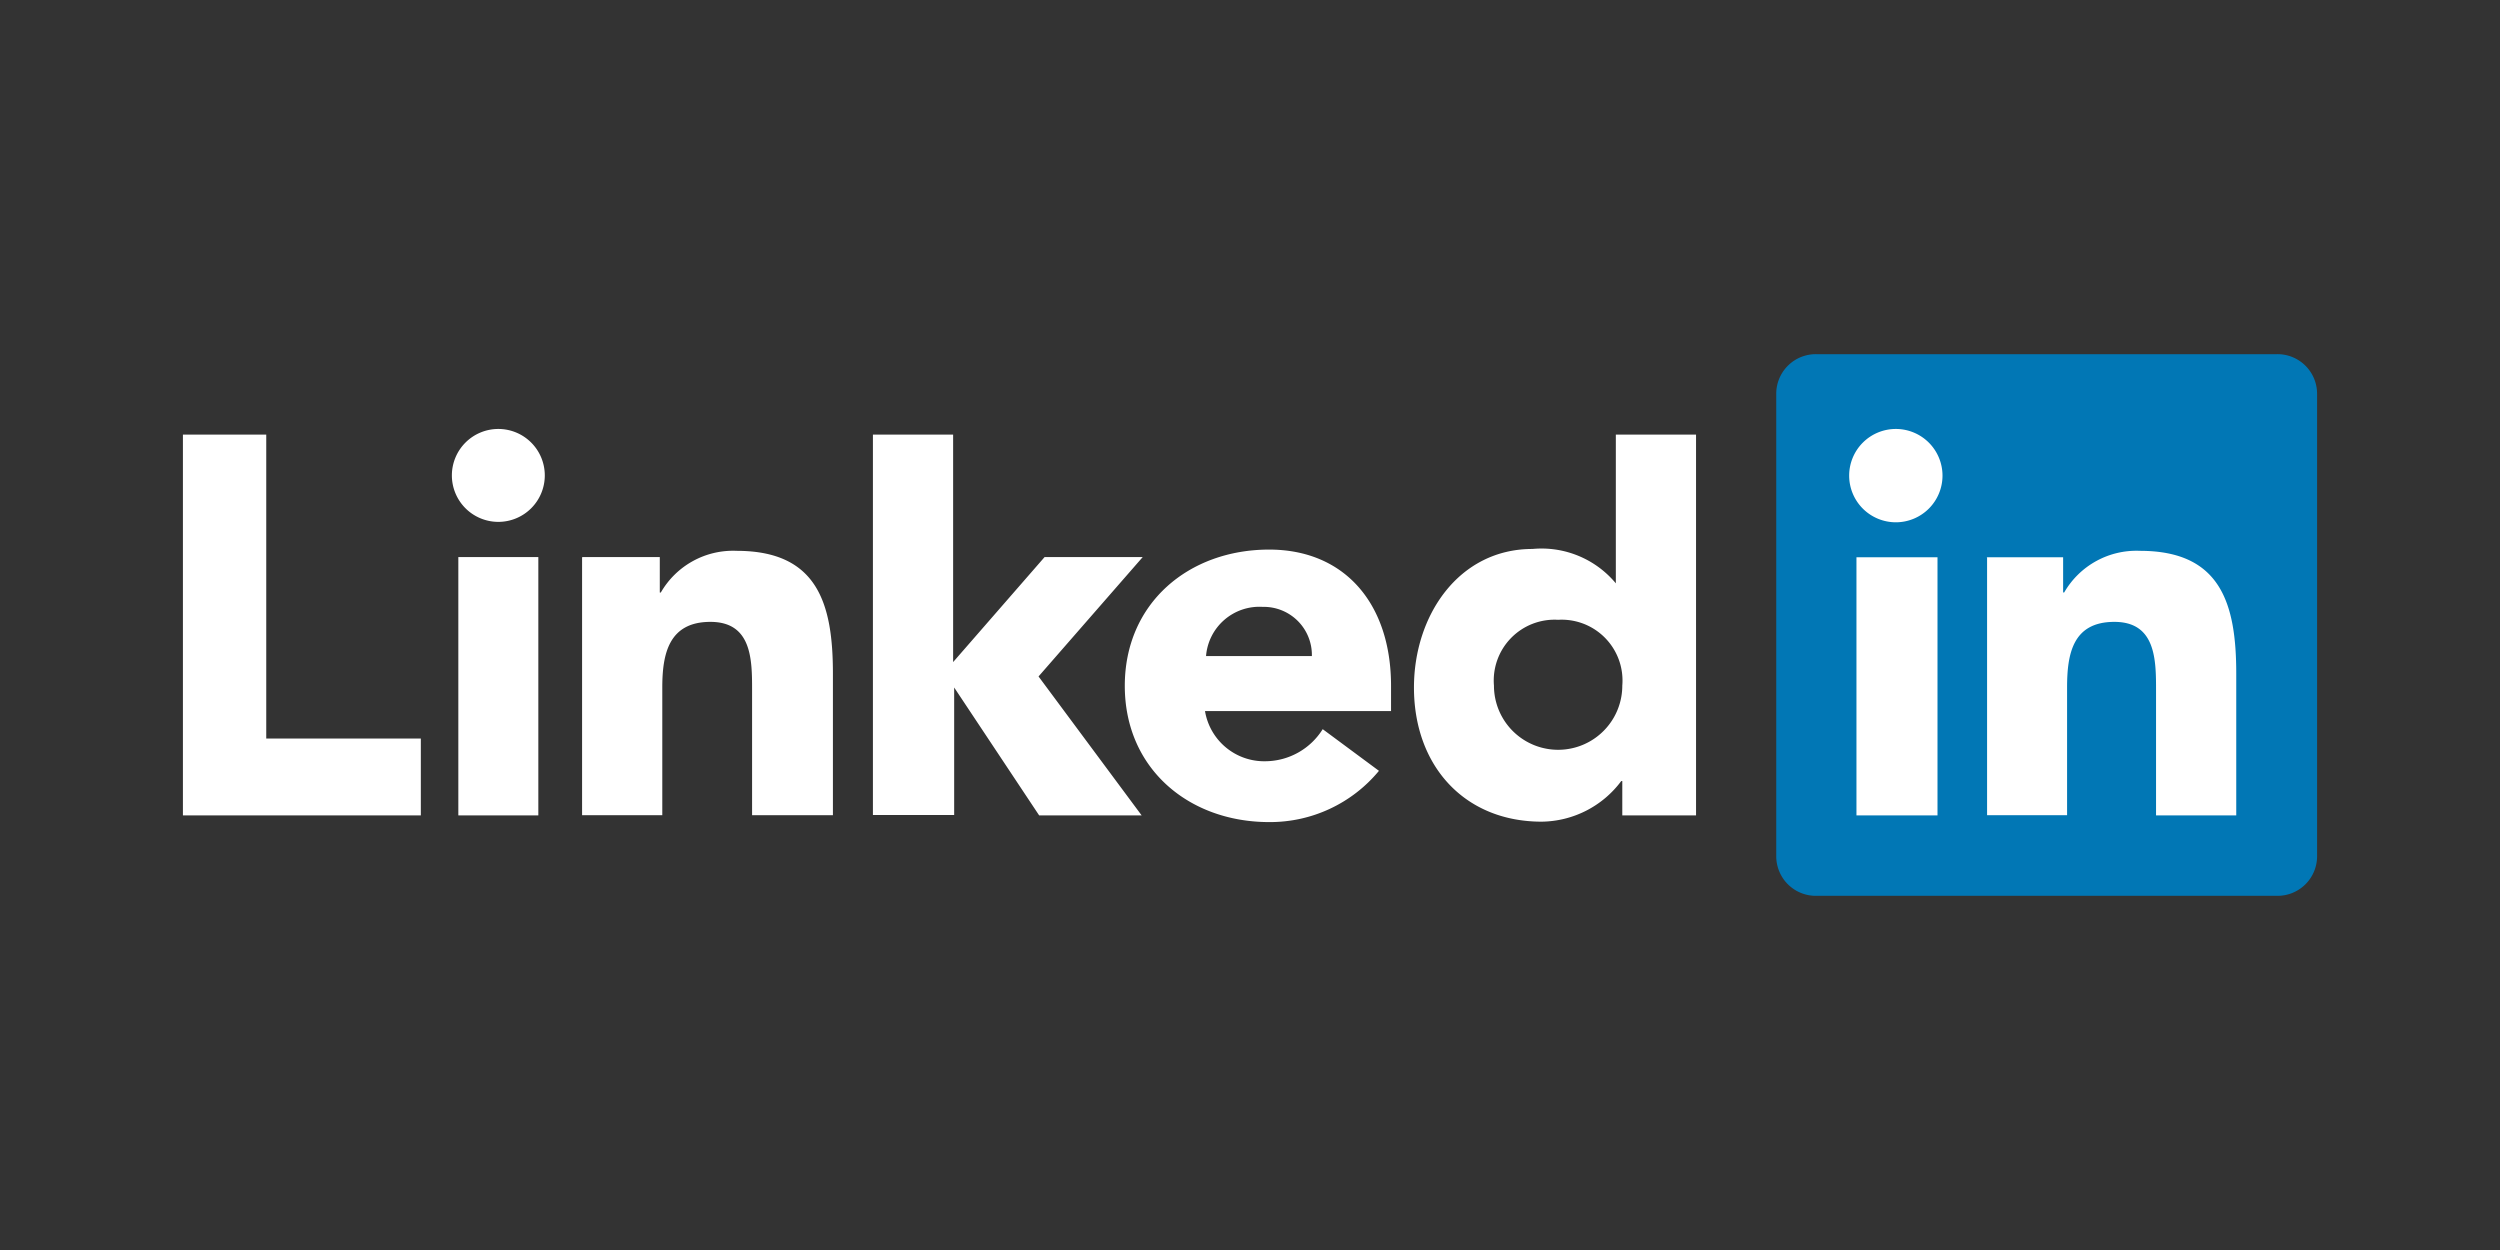 <svg id="Layer_1" data-name="Layer 1" xmlns="http://www.w3.org/2000/svg" viewBox="0 0 120 60"><rect x="0" y="0" width="120" height="60" fill="#333333" stroke="none"/><defs><style>.cls-1{fill:#0177b5;}.cls-2{fill:#fff;}.cls-3{fill:none;}</style></defs><path class="cls-1" d="M109.3,17H87.18a1.9,1.9,0,0,0-1.92,1.87V41.11A1.9,1.9,0,0,0,87.18,43H109.3a1.9,1.9,0,0,0,1.92-1.87V18.89A1.9,1.9,0,0,0,109.3,17Z"/><path class="cls-2" d="M89.11,26.75H93V39.14H89.11ZM91,20.59a2.24,2.24,0,1,1-2.24,2.24A2.24,2.24,0,0,1,91,20.59m4.34,6.16h3.69v1.69h.05a4,4,0,0,1,3.64-2c3.9,0,4.62,2.57,4.62,5.9v6.8h-3.85v-6c0-1.44,0-3.29-2-3.29S99.22,31.39,99.22,33v6.13H95.38V26.74Z"/><rect class="cls-3" width="120" height="60"/><path class="cls-2" d="M20.2,35.45v3.69H8.78V20.86h4V35.45ZM22,26.74h3.84v12.4H22Zm1.92-6.15a2.23,2.23,0,1,1-2.23,2.23,2.23,2.23,0,0,1,2.23-2.23m26.22,6.15h4.71l-5,5.73,4.95,6.67H49.88L45.8,33h0v6.12H41.9V20.86h3.85V31.78Zm-22.17,0h3.7v1.7h.05a4,4,0,0,1,3.64-2c3.9,0,4.62,2.56,4.62,5.9v6.79H36.1v-6c0-1.44,0-3.28-2-3.28S31.79,31.39,31.79,33v6.13H27.94V26.75Zm35,4.75a2.31,2.31,0,0,0-2.36-2.36,2.57,2.57,0,0,0-2.72,2.36ZM66.19,37a6.78,6.78,0,0,1-5.27,2.46c-3.85,0-6.93-2.56-6.93-6.54s3.08-6.54,6.93-6.54c3.6,0,5.85,2.57,5.85,6.54v1.21H57.84a2.88,2.88,0,0,0,2.9,2.41A3.27,3.27,0,0,0,63.49,35Zm8.6-7.25a2.92,2.92,0,0,0-3.08,3.16,3.08,3.08,0,1,0,6.16,0,2.92,2.92,0,0,0-3.08-3.16m6.62,9.39H77.87V37.49h-.05A4.83,4.83,0,0,1,74,39.44c-3.7,0-6.13-2.67-6.13-6.44,0-3.46,2.15-6.65,5.69-6.65a4.64,4.64,0,0,1,4,1.65h0V20.86h3.85Z"/></svg>